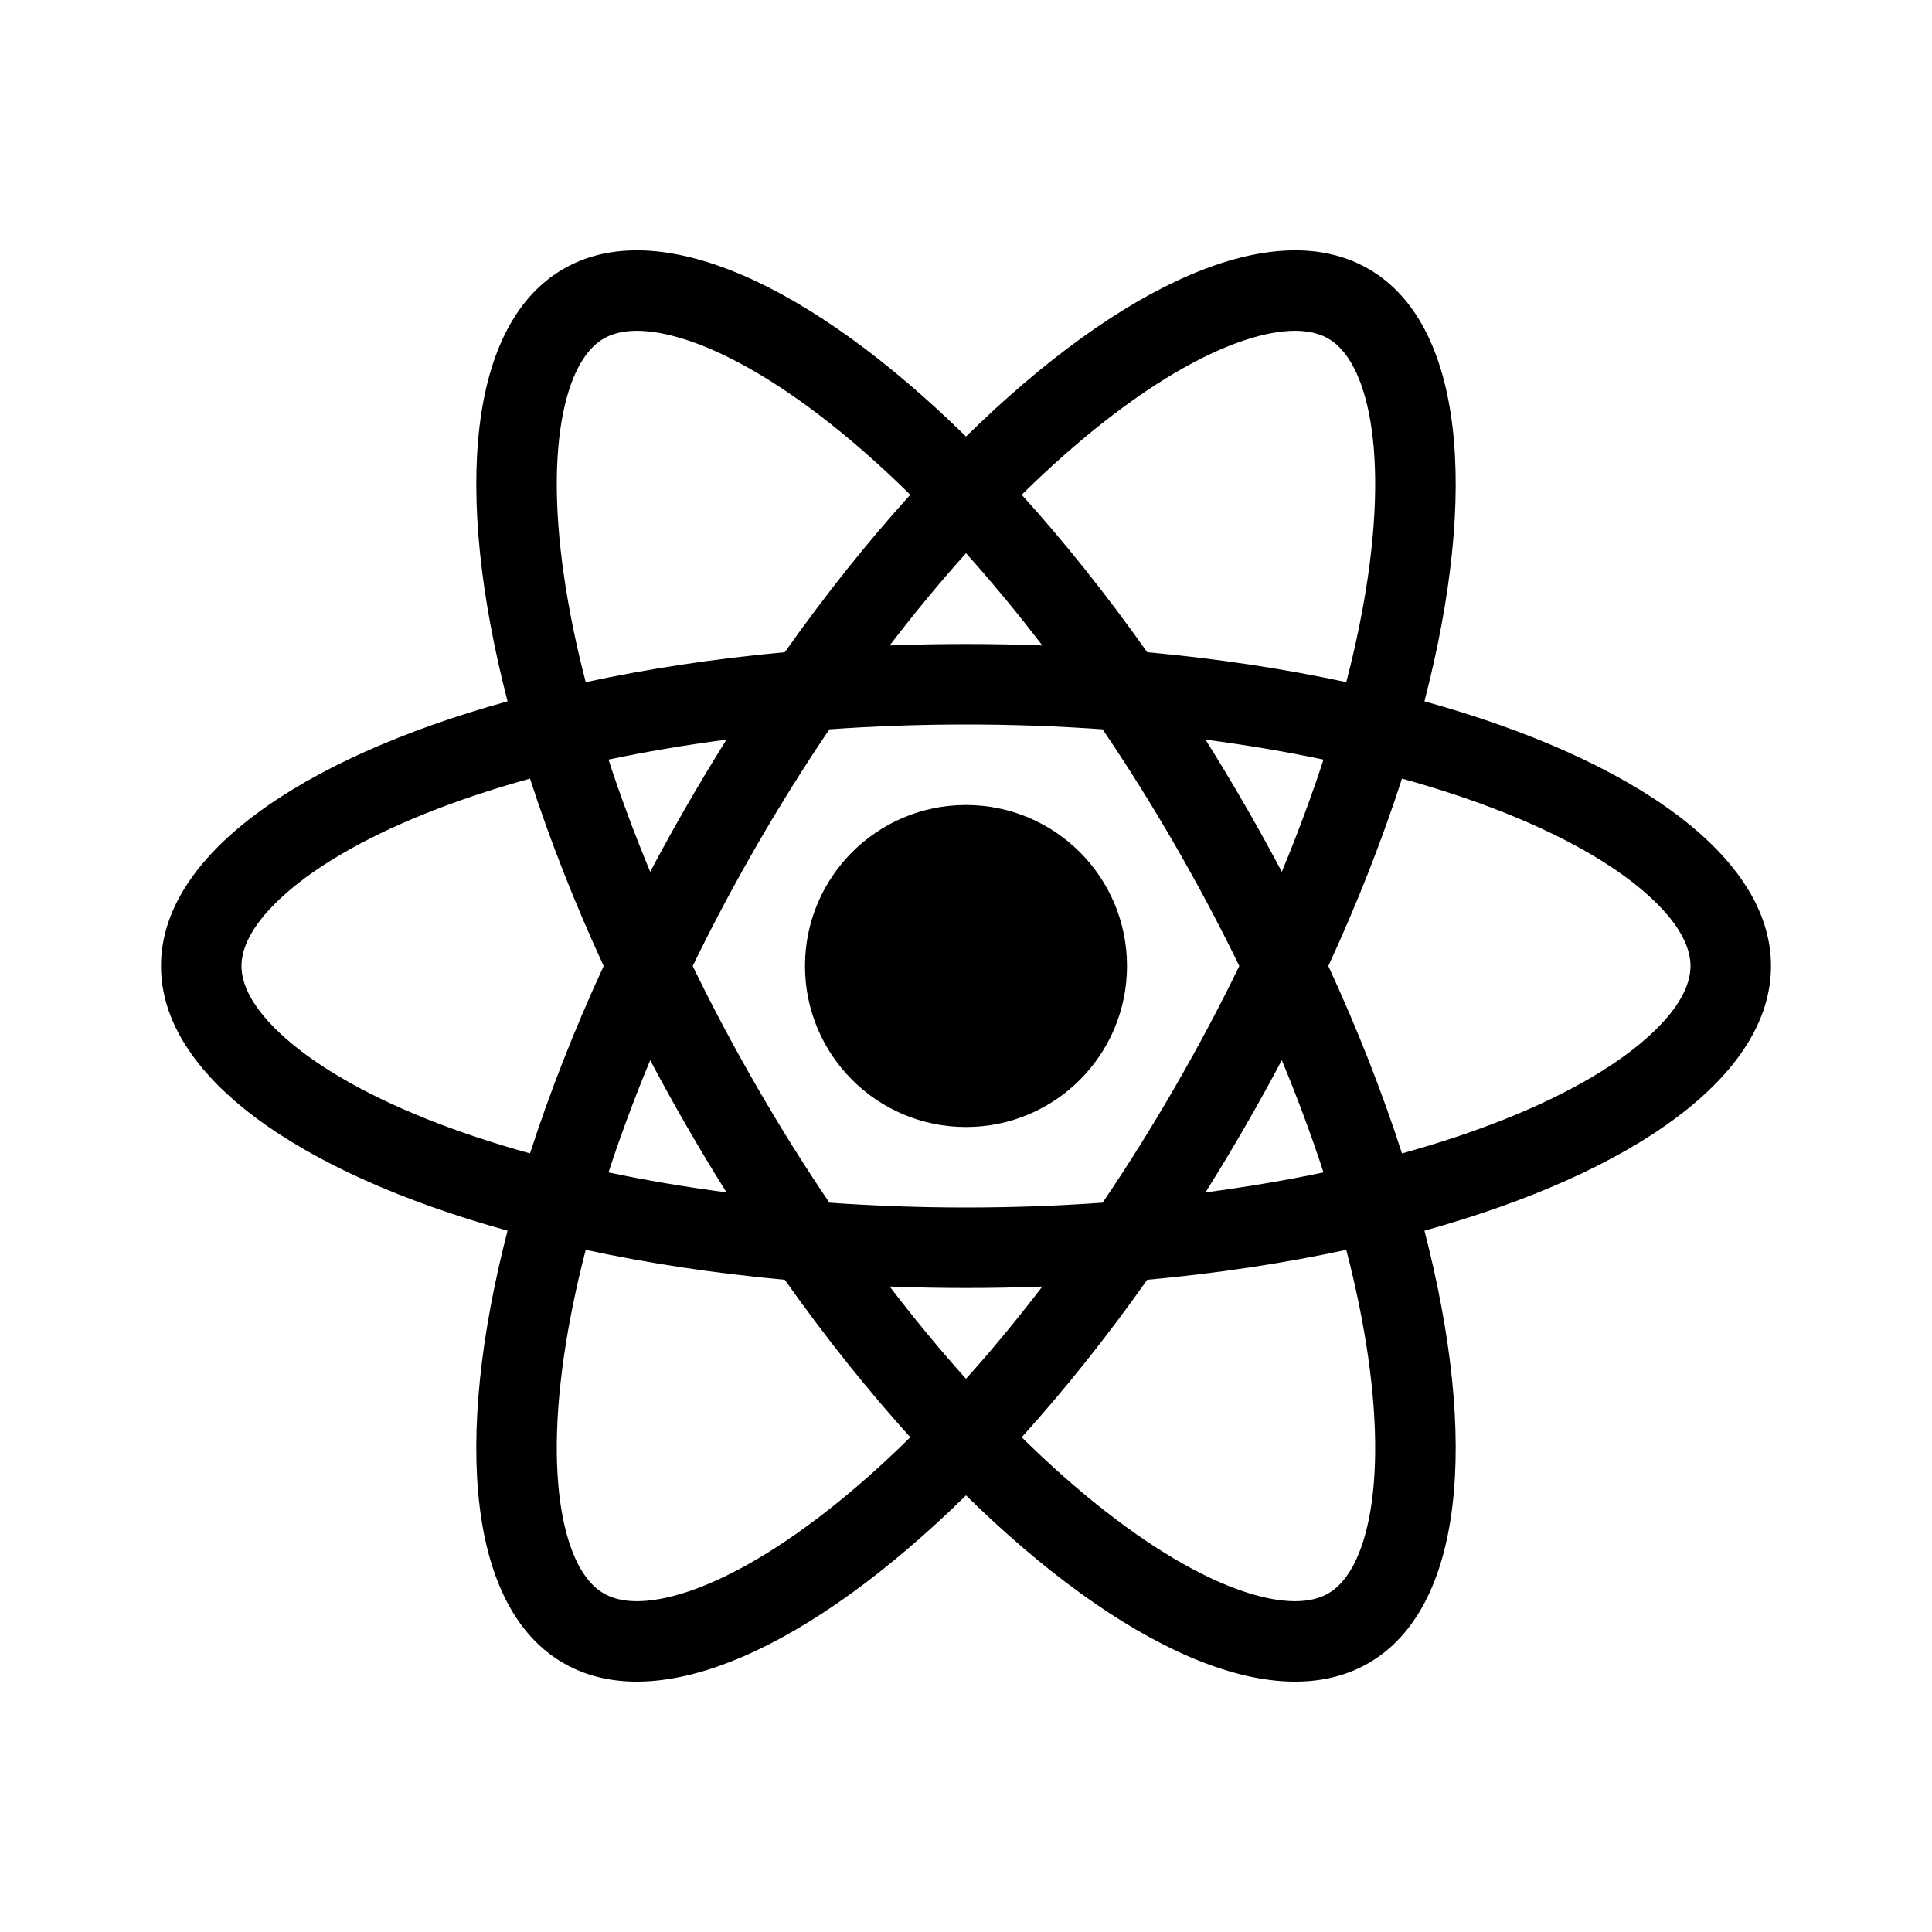 <svg width="24" height="24" viewBox="0 0 24 24" fill="none" xmlns="http://www.w3.org/2000/svg">
<path fill-rule="evenodd" clip-rule="evenodd" d="M7.5 19.794C7.337 19.7 7.139 19.48 7.017 18.969C6.895 18.456 6.876 17.742 7.005 16.852C7.065 16.436 7.155 15.992 7.276 15.526C8.046 15.692 8.876 15.818 9.749 15.898C10.256 16.615 10.78 17.27 11.308 17.854C10.966 18.192 10.626 18.492 10.296 18.752C9.589 19.308 8.962 19.649 8.456 19.8C7.952 19.95 7.663 19.889 7.5 19.794ZM12 18.576C10.074 20.468 8.18 21.341 7 20.66C5.82 19.979 5.629 17.902 6.305 15.288C3.703 14.566 2 13.363 2 12C2 10.637 3.703 9.434 6.305 8.712C5.629 6.098 5.82 4.021 7 3.34C8.18 2.658 10.074 3.532 12 5.423C13.926 3.532 15.82 2.658 17 3.34C18.18 4.021 18.371 6.098 17.695 8.712C20.297 9.434 22 10.637 22 12C22 13.363 20.297 14.566 17.695 15.288C18.371 17.902 18.18 19.979 17 20.66C15.82 21.341 13.926 20.468 12 18.576ZM16.724 8.474C16.845 8.008 16.935 7.565 16.995 7.148C17.123 6.258 17.105 5.544 16.983 5.031C16.861 4.52 16.663 4.3 16.5 4.206C16.337 4.111 16.047 4.05 15.544 4.2C15.038 4.351 14.411 4.692 13.704 5.248C13.374 5.508 13.034 5.809 12.692 6.146C13.22 6.729 13.744 7.385 14.251 8.102C15.124 8.182 15.954 8.308 16.724 8.474ZM11.308 6.146C10.966 5.809 10.626 5.508 10.296 5.248C9.589 4.692 8.962 4.351 8.456 4.2C7.952 4.05 7.663 4.111 7.5 4.206C7.337 4.3 7.139 4.52 7.017 5.031C6.895 5.544 6.876 6.258 7.005 7.148C7.065 7.565 7.155 8.008 7.276 8.474C8.046 8.308 8.876 8.182 9.749 8.102C10.256 7.385 10.78 6.729 11.308 6.146ZM11.052 8.018C11.366 7.608 11.683 7.225 12 6.872C12.317 7.225 12.634 7.608 12.948 8.018C12.636 8.006 12.32 8 12 8C11.68 8 11.364 8.006 11.052 8.018ZM9.025 9.188C8.514 9.255 8.024 9.338 7.559 9.436C7.706 9.887 7.879 10.353 8.077 10.83C8.223 10.554 8.376 10.277 8.536 10C8.696 9.723 8.859 9.452 9.025 9.188ZM8.605 12C8.845 11.505 9.111 11.004 9.402 10.5C9.693 9.996 9.994 9.516 10.303 9.06C10.851 9.021 11.419 9 12 9C12.581 9 13.149 9.021 13.697 9.06C14.006 9.516 14.307 9.996 14.598 10.5C14.889 11.004 15.155 11.505 15.395 12C15.155 12.495 14.889 12.996 14.598 13.5C14.307 14.004 14.006 14.485 13.697 14.94C13.149 14.979 12.581 15 12 15C11.419 15 10.851 14.979 10.303 14.94C9.994 14.485 9.693 14.004 9.402 13.5C9.111 12.996 8.845 12.495 8.605 12ZM7.499 12C7.131 11.203 6.826 10.421 6.584 9.672C6.121 9.8 5.691 9.944 5.3 10.1C4.465 10.434 3.857 10.807 3.473 11.17C3.091 11.53 3 11.811 3 12C3 12.189 3.091 12.47 3.473 12.83C3.857 13.193 4.465 13.566 5.3 13.9C5.691 14.056 6.121 14.2 6.584 14.328C6.826 13.579 7.131 12.797 7.499 12ZM7.559 14.564C7.706 14.113 7.879 13.647 8.077 13.17C8.223 13.446 8.376 13.723 8.536 14C8.696 14.277 8.859 14.548 9.025 14.812C8.514 14.745 8.024 14.662 7.559 14.564ZM14.251 15.898C15.124 15.818 15.954 15.692 16.724 15.526C16.845 15.992 16.935 16.436 16.995 16.852C17.123 17.742 17.105 18.456 16.983 18.969C16.861 19.48 16.663 19.7 16.5 19.794C16.337 19.889 16.047 19.95 15.544 19.8C15.038 19.649 14.411 19.308 13.704 18.752C13.374 18.492 13.034 18.192 12.692 17.854C13.22 17.27 13.744 16.615 14.251 15.898ZM12.948 15.982C12.634 16.392 12.317 16.775 12 17.128C11.683 16.775 11.366 16.392 11.052 15.982C11.364 15.994 11.68 16 12 16C12.32 16 12.636 15.994 12.948 15.982ZM14.975 14.812C15.141 14.548 15.304 14.277 15.464 14C15.624 13.723 15.777 13.446 15.923 13.17C16.121 13.647 16.294 14.113 16.441 14.564C15.976 14.662 15.486 14.745 14.975 14.812ZM16.501 12C16.869 12.797 17.174 13.579 17.416 14.328C17.879 14.2 18.309 14.056 18.7 13.9C19.535 13.566 20.143 13.193 20.527 12.83C20.909 12.47 21 12.189 21 12C21 11.811 20.909 11.53 20.527 11.17C20.143 10.807 19.535 10.434 18.7 10.1C18.309 9.944 17.879 9.8 17.416 9.672C17.174 10.421 16.869 11.203 16.501 12ZM15.923 10.83C16.121 10.353 16.294 9.887 16.441 9.436C15.976 9.338 15.486 9.255 14.975 9.188C15.141 9.452 15.304 9.723 15.464 10C15.624 10.277 15.777 10.554 15.923 10.83ZM12 14C13.105 14 14 13.105 14 12C14 10.895 13.105 10 12 10C10.895 10 10 10.895 10 12C10 13.105 10.895 14 12 14Z" fill="black"/>
</svg>
